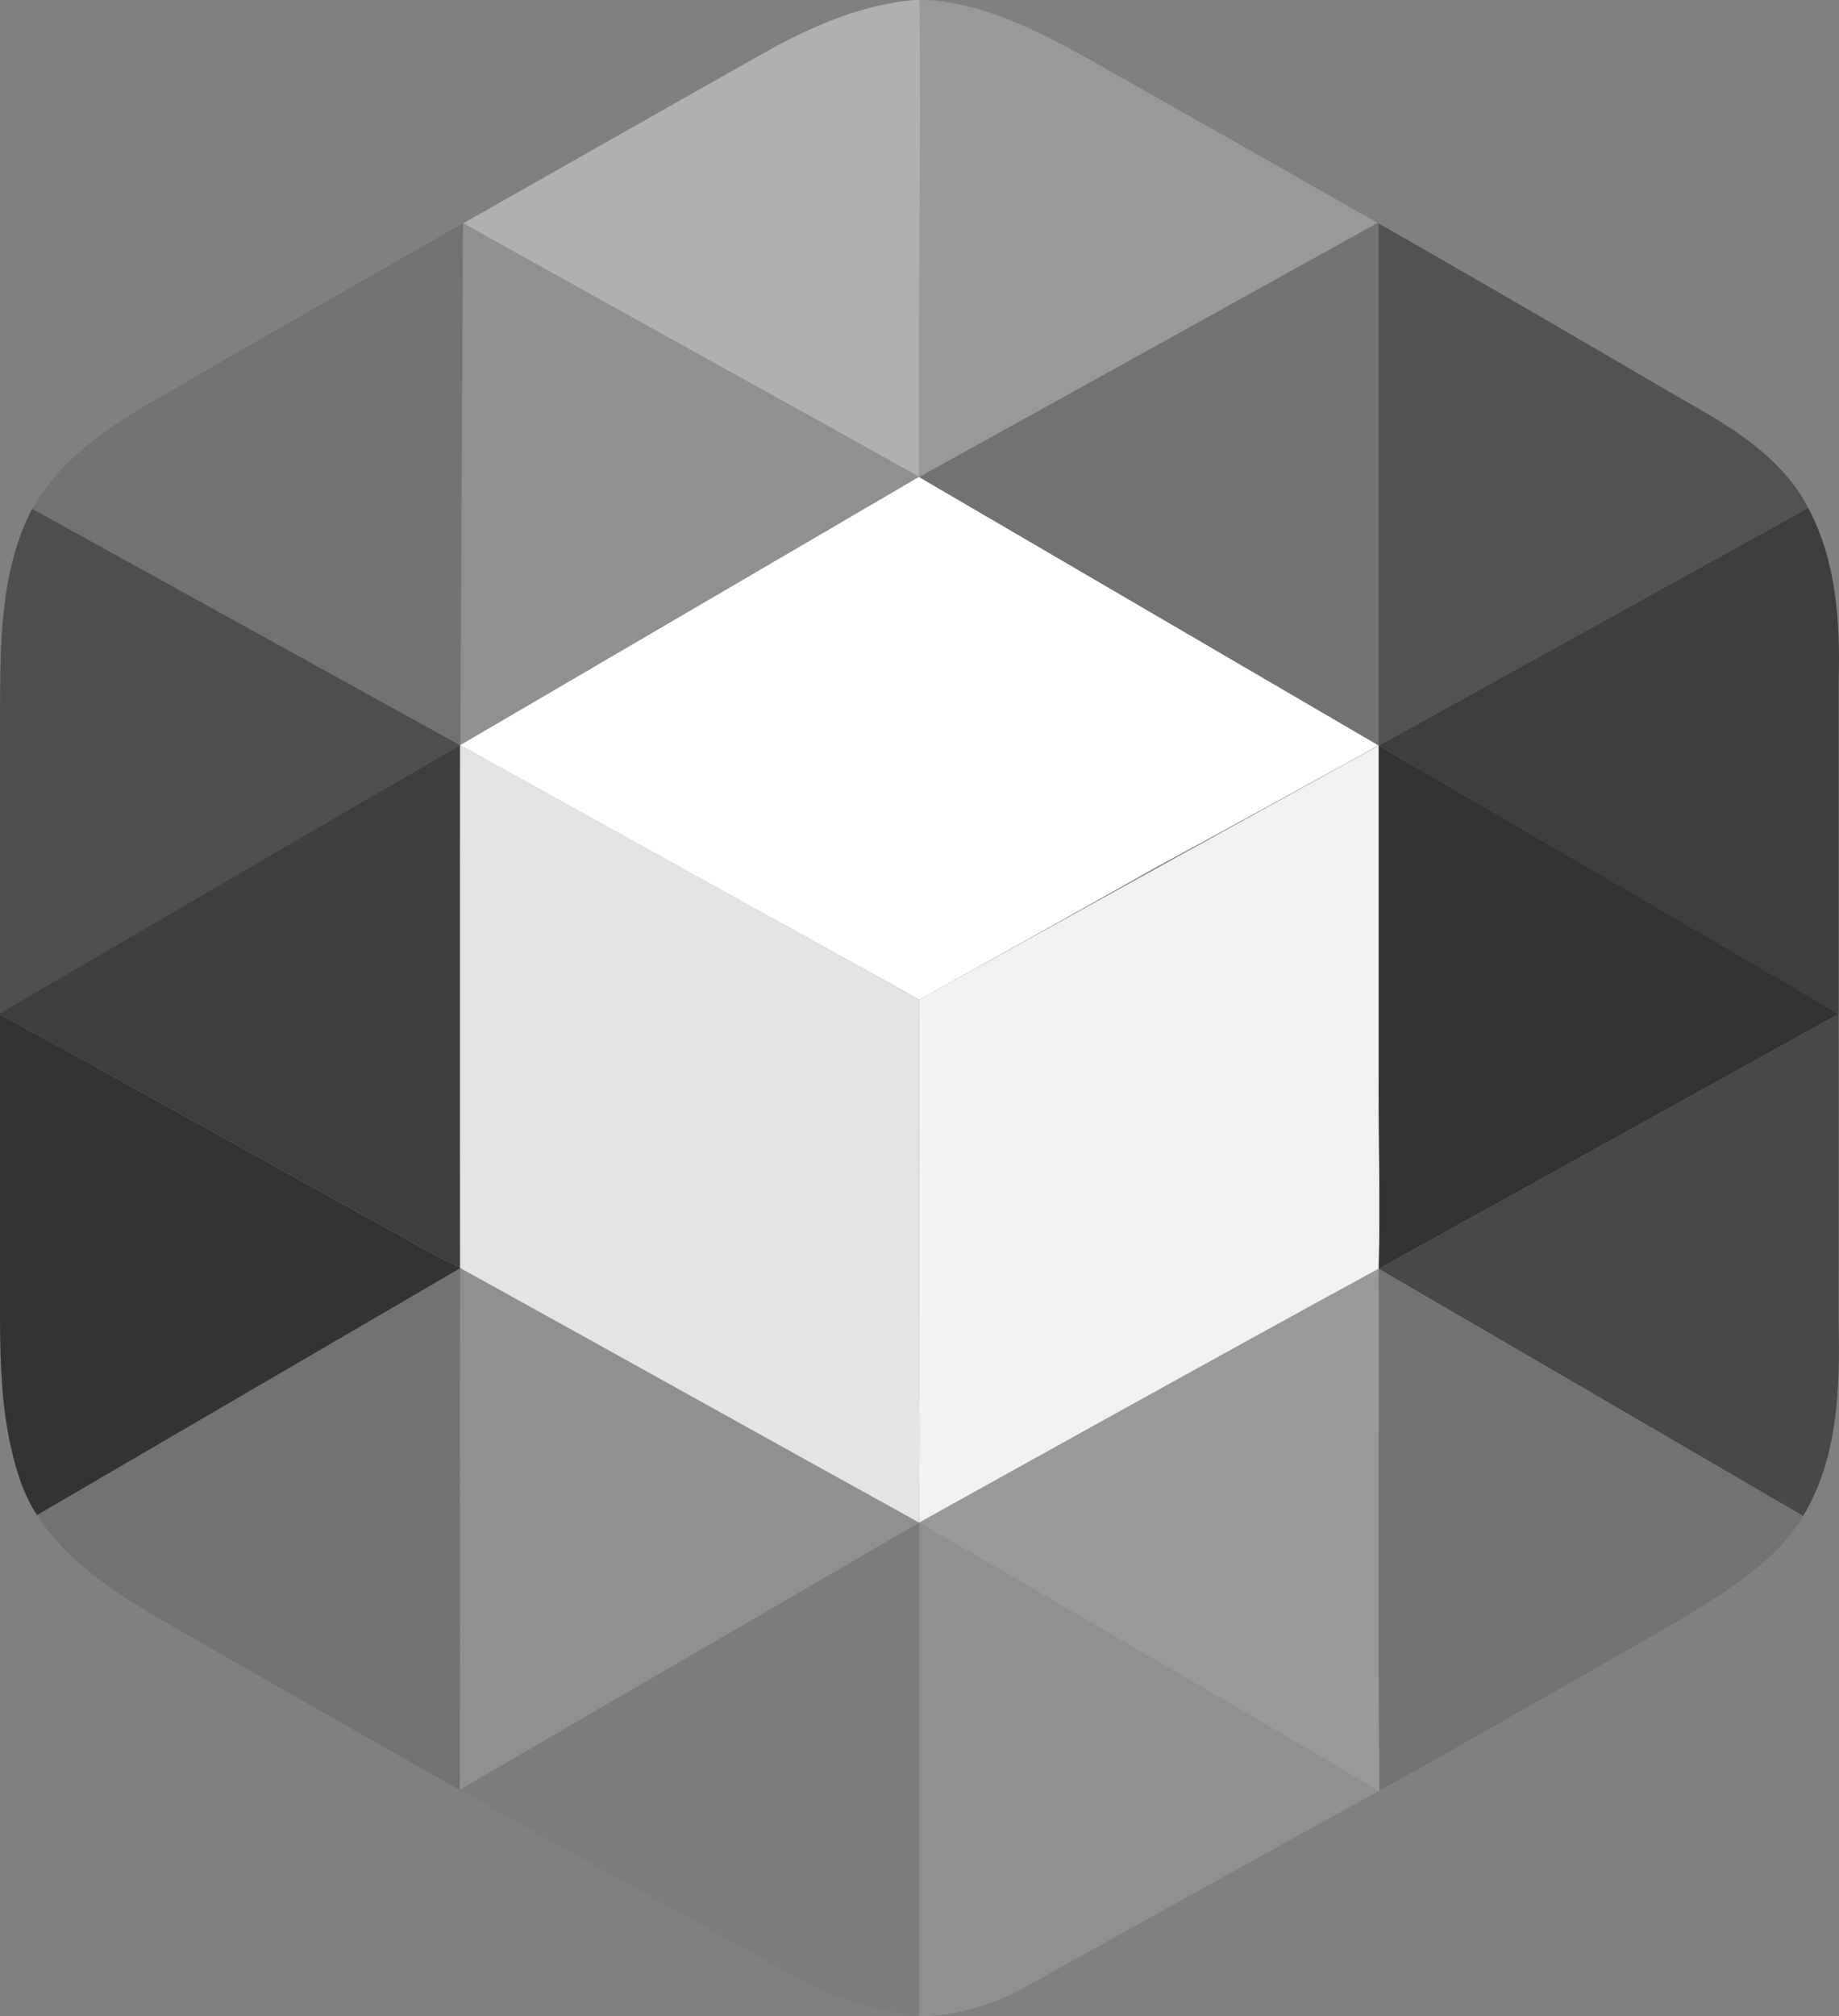 <svg xmlns="http://www.w3.org/2000/svg" id="Layer_2" data-name="Layer 2" viewBox="0 0 495.37 543.02"><rect x="0" y="0" width="495.37" height="543.02" fill="#808080" stroke="none"/><defs><style>      .cls-1 {        fill: #fff;      }      .cls-2 {        fill: #333;      }      .cls-3 {        fill: #e4e4e4;      }      .cls-4 {        fill: #afb0af;      }      .cls-5 {        fill: #f2f1f1;      }      .cls-6 {        fill: #717272;      }      .cls-7 {        fill: #474848;      }      .cls-8 {        fill: #8f908f;      }      .cls-9 {        fill: #3d3e3d;      }      .cls-10 {        fill: #4d4e4d;      }      .cls-11 {        fill: #515351;      }      .cls-12 {        fill: #999a98;      }      .cls-13 {        fill: #7b7c7c;      }    </style></defs><g id="Layer_1-2" data-name="Layer 1"><g><path class="cls-4" d="m246.07.02h1.76c.48,42.73-.25,128.44-.25,128.44-40.86-22.92-82-45.3-122.84-68.29,26.75-15.21,53.53-30.38,80.32-45.51C217.75,7.5,231.39,1.35,246.06.02h.01Z"></path><path class="cls-12" d="m247.73.02h3c15.89,1.43,30.27,9,43.94,16.68,25.49,14.38,50.95,28.82,76.38,43.32-41,22.73-82.45,45.82-123.51,68.48-.35-42.73.63-85.77.15-128.5l.04.02Z"></path><path class="cls-8" d="m124.77,60.13l122.84,68.29-123.69,72.26s-.06-45.85.08-68.71c-.11-23.74.77-71.84.77-71.84Z"></path><path class="cls-6" d="m371.19,60.02l.35.19c-.1,42.59,0,85.18,0,127.77-.07,4.17-.11,12.77-.11,12.77l-123.81-72.28s82.58-45.69,123.61-68.45h-.04Z"></path><path class="cls-11" d="m371.44,60.23c27.28,15.51,54.37,31.36,81.47,47.17,13.11,7.36,27,15.52,34.16,29.39-38.38,21.25-115.68,64-115.68,64,0,0-.06-8.61,0-12.78V60.24h.05Z"></path><path class="cls-6" d="m46.5,105.02c25.65-15,78.19-44.88,78.19-44.88l-.69,140.54s-77-42.45-115.29-63.66c8.34-14.87,23.4-23.88,37.79-32Z"></path><path class="cls-1" d="m247.5,128.46l123.81,72.3s-39.84,22-59.62,32.64c-21.14,12-64.09,35.82-64.09,35.82l-123.66-68.54,123.56-72.22Z"></path><path class="cls-10" d="m0,193.02c.11-18.83-.23-38.85,8.66-56,38.34,21.21,115.26,63.66,115.26,63.66-41.37,23.92-82.54,48.2-123.92,72.15v-79.81Z"></path><path class="cls-9" d="m487.07,136.79c7.54,14.1,8.64,30.5,8.22,46.19v90.11l-123.88-72.31s77.28-42.76,115.66-63.99Z"></path><path class="cls-3" d="m123.92,200.68c.19-.08,123.66,68.54,123.66,68.54,0,0,0,71.69.07,106.76.2,11.29-.07,34.11-.07,34.11-41.27-22.78-82.32-45.76-123.6-68.54l-.07-.31v-140.56h0Z"></path><path class="cls-9" d="m0,272.83c41.35-24,82.52-48.23,123.89-72.15-.04,46.86-.04,93.71,0,140.56-6.35-2.65-12.13-6.43-18.19-9.64-35.2-19.37-70.32-39.19-105.7-58.37v-.4Z"></path><path class="cls-5" d="m371.39,200.78v86.18c-.13,18.27.46,36.47,0,54.73-41.21,22.4-123.82,68.4-123.82,68.4,0,0,.27-22.82.07-34.11,0-35.07-.07-106.76-.07-106.76l123.82-68.44Z"></path><path class="cls-2" d="m371.39,200.78s123.88,72.14,123.88,72.31c-41.17,22.82-123.87,68.6-123.87,68.6h0c.46-18.26-.13-36.46,0-54.73v-86.18h-.01Z"></path><path class="cls-2" d="m0,273.23c35.36,19.21,70.43,39,105.7,58.4,6.06,3.21,11.84,7,18.19,9.64l.07.31c-37.97,22.15-75.96,44.32-113.96,66.49-4-6.05-6-13.19-7.47-20.25-2.39-11.8-2.53-23.8-2.53-35.8v-78.8h0Z"></path><path class="cls-7" d="m495.27,273.09c.06,27.65,0,55.3,0,82.95.4,17.73-.12,36.62-9.57,52.25-34.2-20-114.33-66.6-114.33-66.6,0,0,82.73-45.78,123.9-68.6Z"></path><path class="cls-6" d="m10,408.02c38-22.19,76-44.34,114-66.47-.25,46.83.08,93.67-.16,140.49-26.9-15.17-53.73-30.45-80.49-45.86-12.53-7.4-25.35-15.63-33.35-28.16Z"></path><path class="cls-8" d="m124,341.55c41.28,22.78,82.33,45.76,123.6,68.54-41.2,24-123.7,72-123.76,71.95.24-46.82-.09-93.66.16-140.49h0Z"></path><path class="cls-12" d="m371.2,341.78l.2-.09c.12,46.84-.25,93.69.19,140.53l-.31.15c-32.66-19.51-65.71-38.4-98.52-57.68-8.26-4.7-25.18-14.6-25.18-14.6,0,0,82.42-45.86,123.62-68.31Z"></path><path class="cls-6" d="m371.4,341.69h0c3.65,2.49,80.13,46.62,114.33,66.6-4.86,8.3-12.56,14.39-20.32,19.84-12.52,8.42-25.88,15.47-38.9,23.05-18.31,10.35-36.5,20.91-54.92,31-.44-46.84-.07-93.69-.19-140.53v.04Z"></path><path class="cls-13" d="m247.58,410.09v132.93c-10.25-1.51-21.42-3.87-30.5-9.08-31.08-17.26-62.27-34.42-93.26-51.92,41.18-24,82.56-47.88,123.76-71.93Z"></path><path class="cls-8" d="m247.58,410.09s16.92,9.9,25.18,14.6c32.81,19.28,65.86,38.17,98.52,57.68-31.86,17.63-63.72,35.29-95.57,53-7.96,4.4-16.79,7.01-25.87,7.65h-2.26v-132.93Z"></path></g></g></svg>